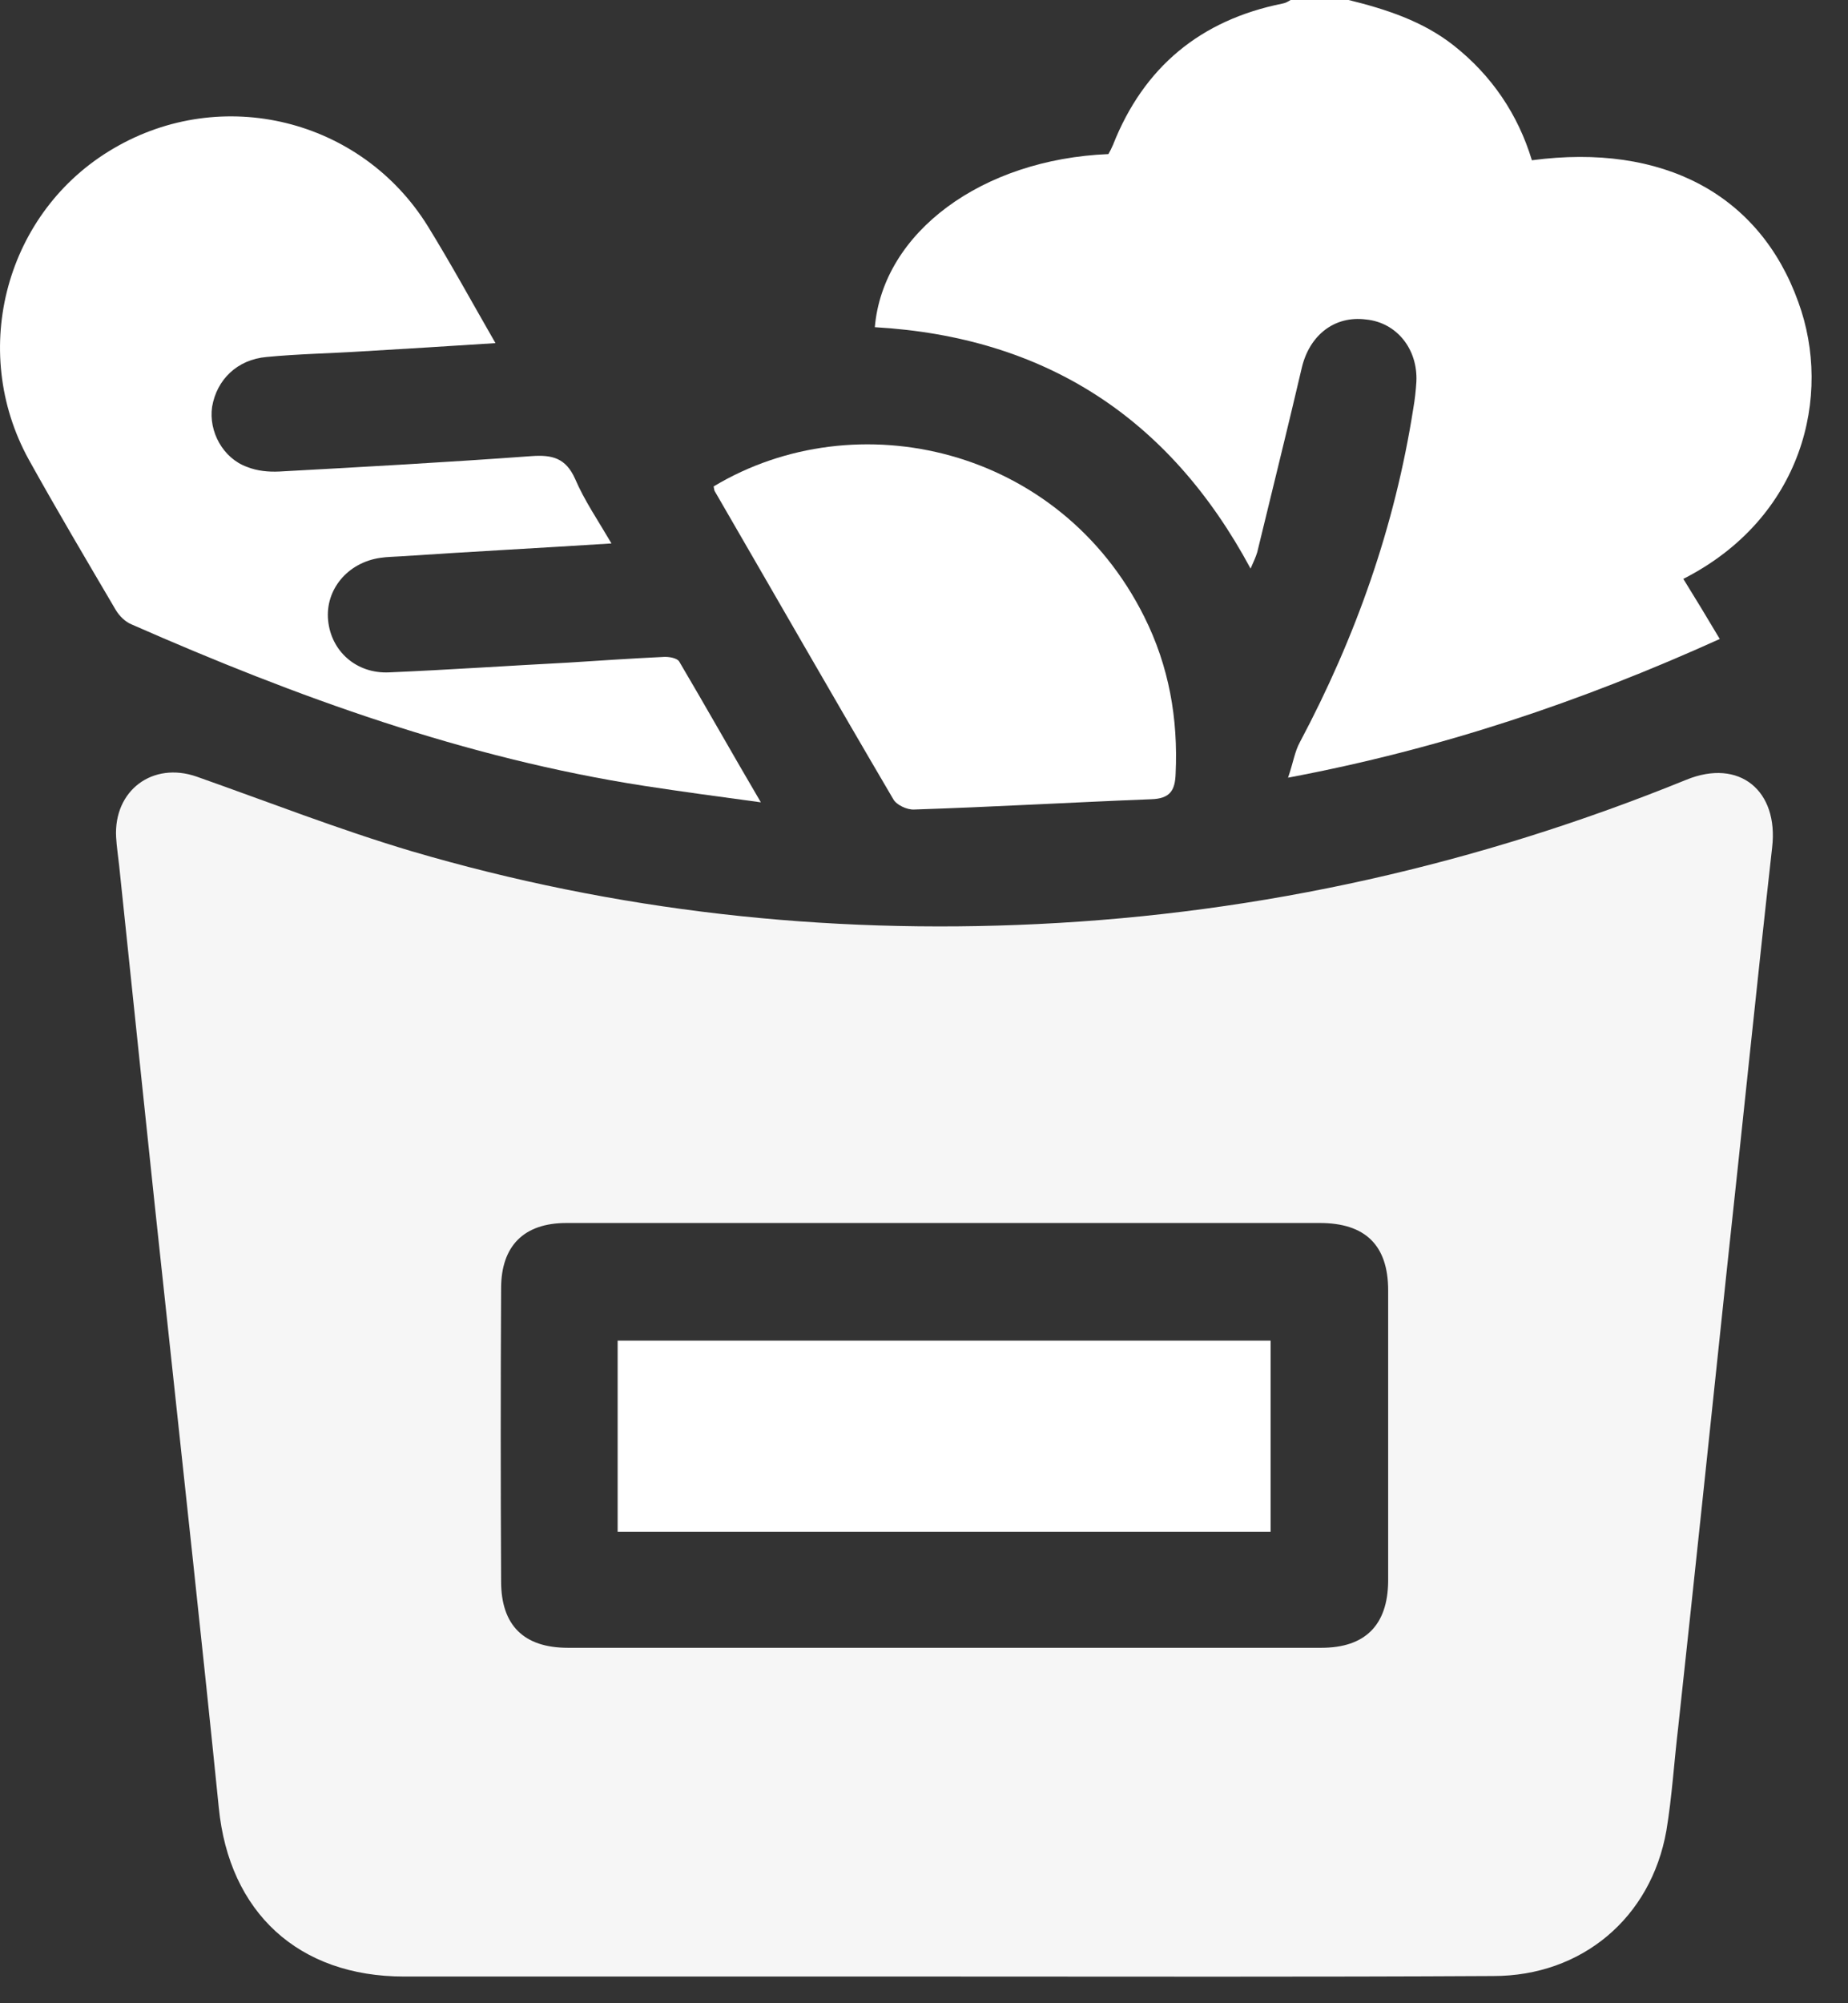 <svg width="36" height="39" viewBox="0 0 36 39" fill="none" xmlns="http://www.w3.org/2000/svg">
<rect x="0" y="0" width="36" height="39" fill="#333333" stroke="none"/>
<path d="M32.792 11.27C33.022 11.64 33.252 12.02 33.502 12.44C30.802 13.66 28.072 14.58 25.092 15.14C25.192 14.85 25.222 14.63 25.322 14.45C26.412 12.4 27.172 10.25 27.532 7.95C27.562 7.78 27.582 7.6 27.592 7.43C27.622 6.8 27.212 6.28 26.612 6.22C25.992 6.14 25.512 6.53 25.362 7.15C25.082 8.35 24.782 9.55 24.492 10.75C24.462 10.85 24.422 10.93 24.362 11.07C22.782 8.13 20.352 6.56 17.042 6.37C17.202 4.52 19.132 3.1 21.592 3C21.622 2.95 21.652 2.89 21.682 2.82C22.282 1.3 23.392 0.39 24.982 0.07C25.042 0.06 25.092 0.03 25.142 0H26.272C27.002 0.18 27.712 0.41 28.312 0.88C29.062 1.47 29.572 2.23 29.842 3.12C32.402 2.78 34.282 3.79 35.032 5.88C35.702 7.71 35.112 10.09 32.792 11.27Z" fill="white"/>
<path d="M32.852 15.18C28.792 16.83 24.582 17.78 20.212 17.99C16.062 18.19 11.992 17.74 8.012 16.57C6.602 16.15 5.222 15.61 3.832 15.12C2.972 14.82 2.212 15.39 2.262 16.3C2.272 16.48 2.302 16.67 2.322 16.86C2.632 19.8 2.932 22.73 3.252 25.67C3.592 28.85 3.942 32.02 4.262 35.19C4.462 37.23 5.812 38.48 7.872 38.48H18.392C21.952 38.48 25.522 38.49 29.092 38.47C30.812 38.47 32.162 37.34 32.462 35.64C32.572 34.98 32.612 34.3 32.692 33.63C33.012 30.68 33.322 27.73 33.632 24.79C33.932 22.03 34.212 19.27 34.522 16.5C34.652 15.39 33.882 14.76 32.852 15.18ZM27.042 30.79C27.032 31.64 26.592 32.08 25.742 32.08H11.062C10.202 32.08 9.762 31.64 9.762 30.79C9.752 28.89 9.752 26.99 9.762 25.08C9.762 24.26 10.202 23.81 11.032 23.81H25.712C26.592 23.81 27.042 24.24 27.042 25.12V30.79Z" fill="#F6F6F6"/>
<path d="M14.822 15.62C14.002 15.51 13.272 15.41 12.552 15.3C9.062 14.76 5.782 13.57 2.572 12.16C2.442 12.11 2.322 11.99 2.252 11.87C1.682 10.9 1.112 9.94 0.562 8.95C-0.618 6.81 0.122 4.11 2.212 2.89C4.322 1.65 7.032 2.31 8.332 4.4C8.782 5.13 9.192 5.88 9.652 6.68C8.742 6.74 7.902 6.79 7.062 6.84C6.442 6.88 5.812 6.89 5.192 6.95C4.622 7 4.222 7.39 4.132 7.92C4.062 8.4 4.342 8.92 4.812 9.09C5.012 9.17 5.232 9.19 5.442 9.18C7.082 9.09 8.712 9 10.352 8.88C10.762 8.85 11.022 8.92 11.202 9.32C11.382 9.74 11.642 10.12 11.912 10.58C10.502 10.67 9.162 10.74 7.822 10.83C7.682 10.84 7.542 10.84 7.412 10.86C6.772 10.95 6.332 11.48 6.392 12.08C6.452 12.68 6.942 13.12 7.582 13.09C8.752 13.04 9.912 12.96 11.072 12.9C11.692 12.86 12.292 12.82 12.912 12.79C13.022 12.78 13.192 12.81 13.232 12.88C13.752 13.76 14.252 14.65 14.822 15.62Z" fill="white"/>
<path d="M22.902 15.06C22.892 15.39 22.792 15.55 22.422 15.56C20.882 15.62 19.352 15.71 17.812 15.76C17.672 15.77 17.462 15.67 17.402 15.56C16.232 13.57 15.082 11.56 13.922 9.56C13.912 9.54 13.912 9.52 13.902 9.47C16.682 7.8 20.642 8.7 22.292 12.01C22.772 12.97 22.952 13.99 22.902 15.06Z" fill="white"/>
<path d="M24.752 26.1H12.032V29.82H24.752V26.1Z" fill="white"/>
</svg>
